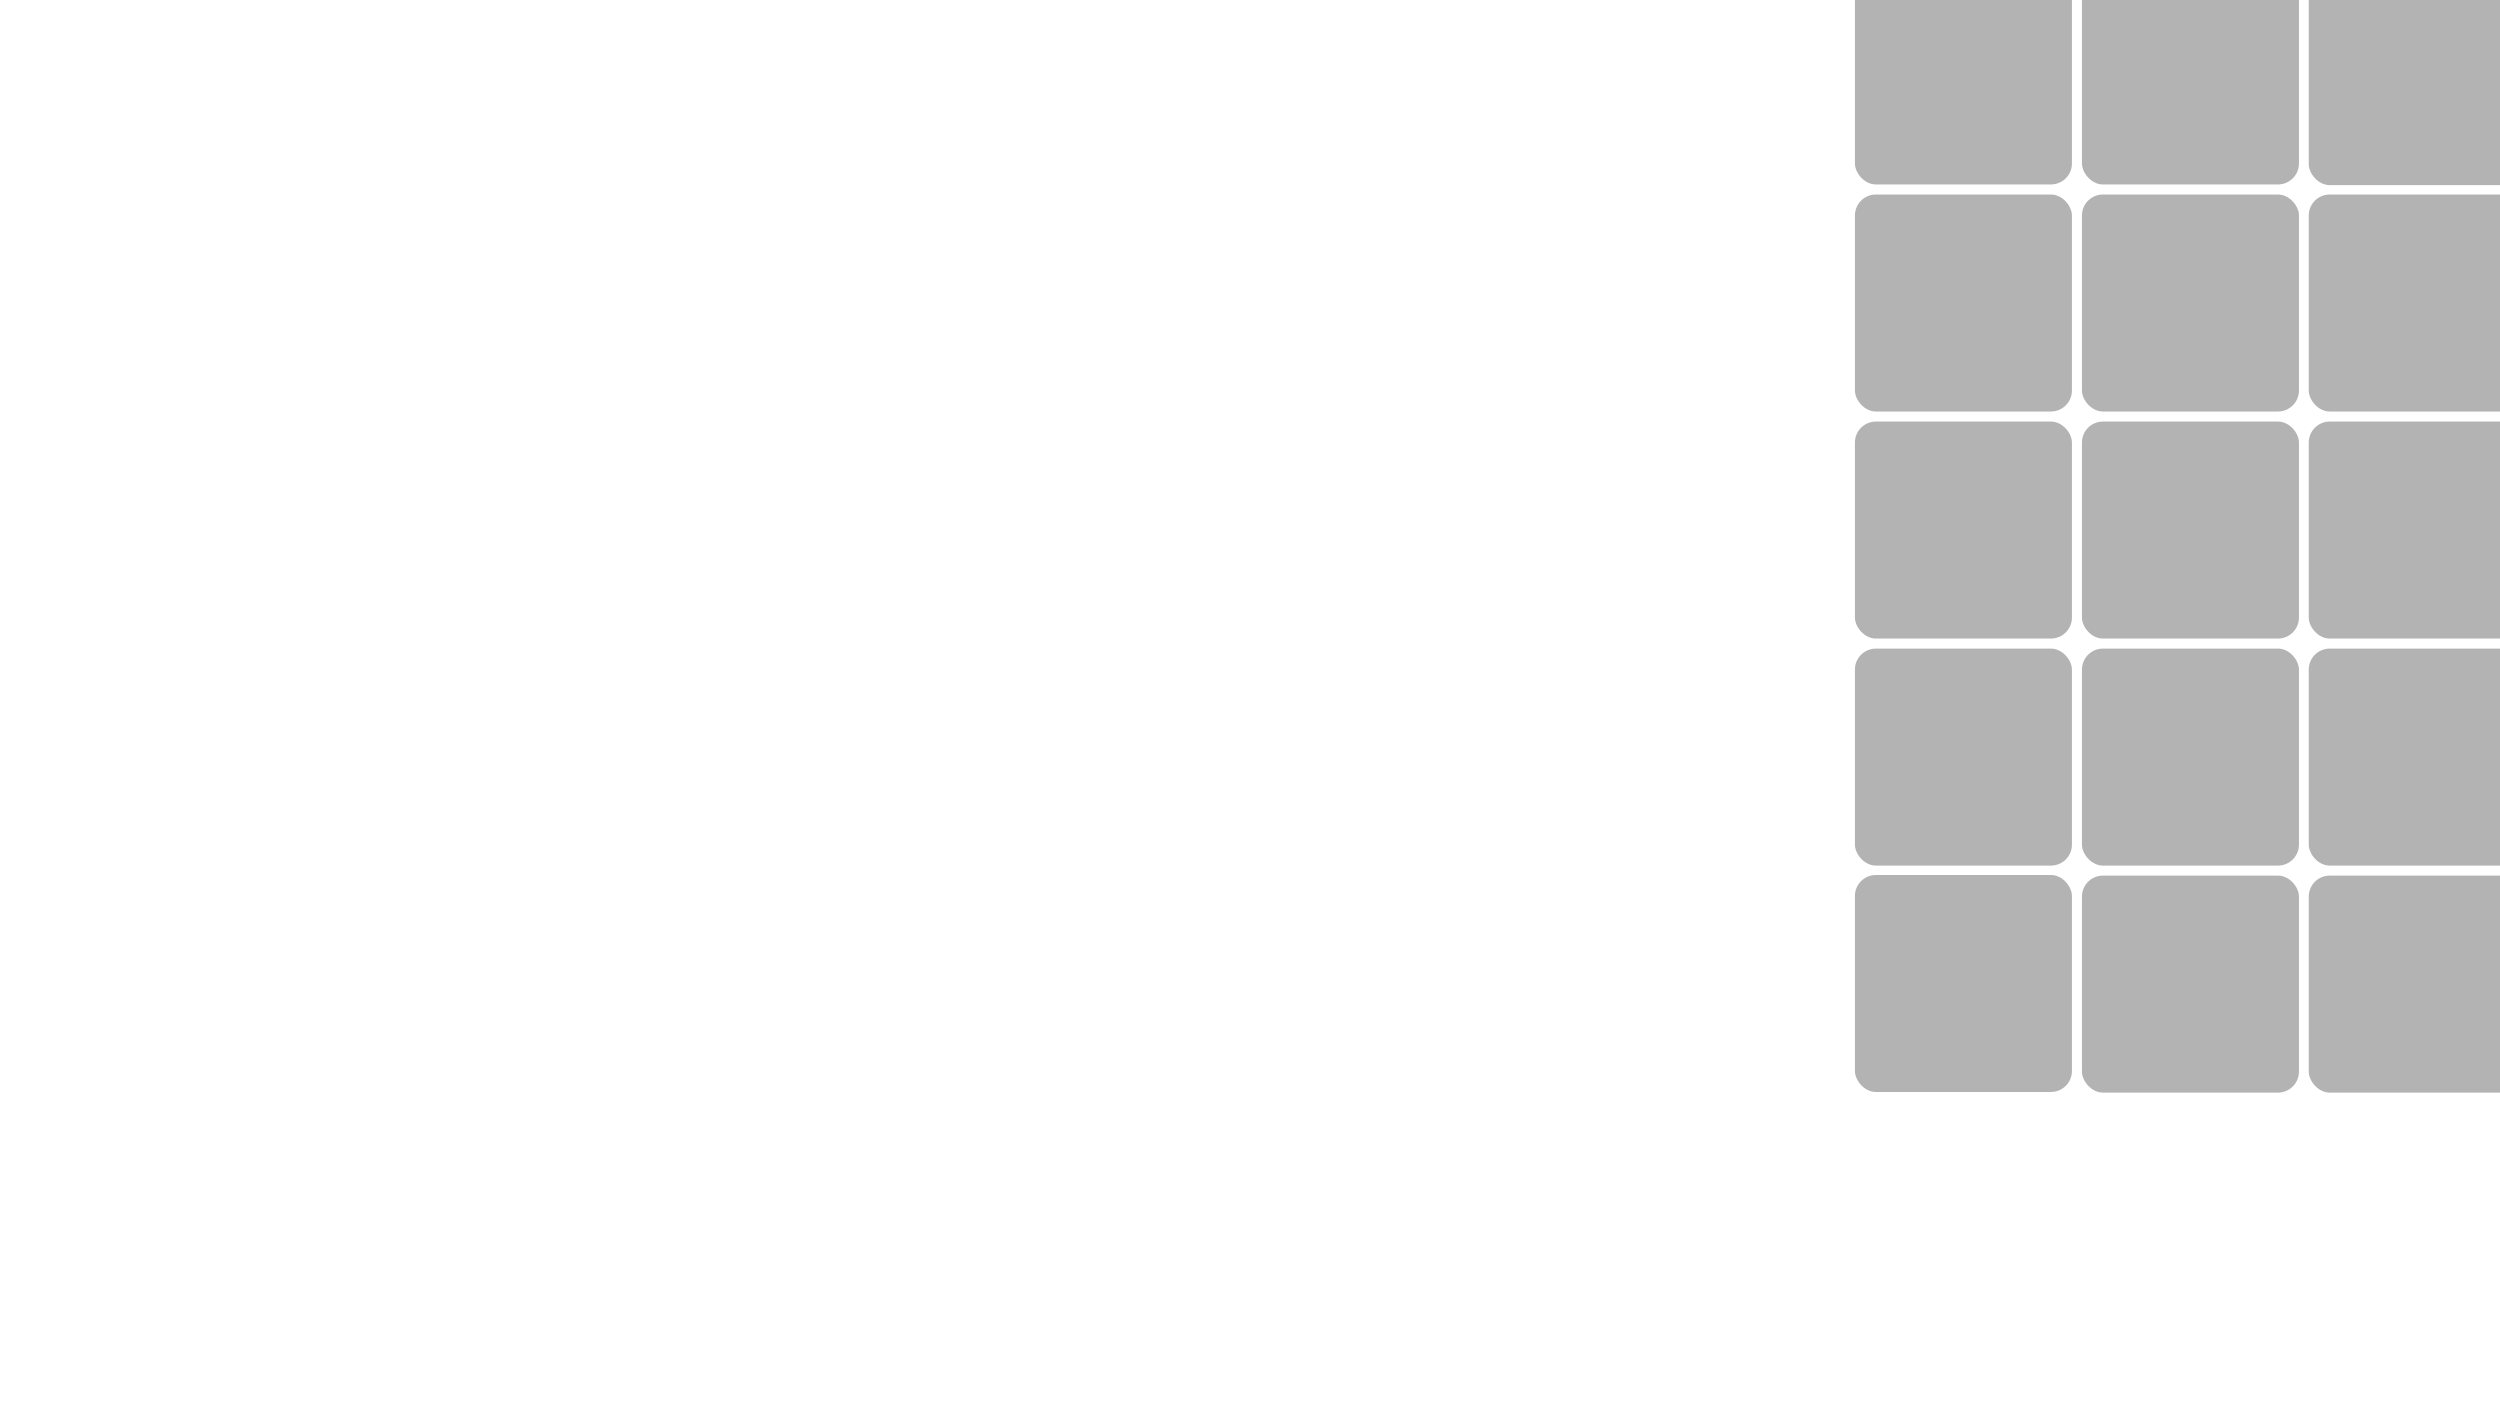 <svg id="レイヤー_1" data-name="レイヤー 1" xmlns="http://www.w3.org/2000/svg" viewBox="0 0 1366 768"><defs><style>.cls-1{opacity:0.3;}</style></defs><rect class="cls-1" x="1137.58" y="106.28" width="118.57" height="118.57" rx="11.47" transform="translate(2393.73 331.13) rotate(-180)"/><rect class="cls-1" x="1261.51" y="106.28" width="118.57" height="118.57" rx="11.47" transform="translate(2641.58 331.13) rotate(-180)"/><rect class="cls-1" x="1261.51" y="-17.42" width="118.57" height="118.57" rx="11.47" transform="translate(2641.58 83.73) rotate(-180)"/><rect class="cls-1" x="1137.58" y="230.34" width="118.57" height="118.57" rx="11.47" transform="translate(2393.73 579.25) rotate(-180)"/><rect class="cls-1" x="1261.51" y="230.34" width="118.57" height="118.57" rx="11.47" transform="translate(2641.58 579.25) rotate(-180)"/><rect class="cls-1" x="1137.58" y="-17.77" width="118.57" height="118.57" rx="11.47" transform="translate(2393.73 83.02) rotate(-180)"/><rect class="cls-1" x="1013.53" y="106.28" width="118.57" height="118.57" rx="11.47" transform="translate(2145.63 331.13) rotate(-180)"/><rect class="cls-1" x="1013.53" y="230.34" width="118.57" height="118.57" rx="11.47" transform="translate(2145.63 579.25) rotate(-180)"/><rect class="cls-1" x="1137.58" y="354.39" width="118.57" height="118.57" rx="11.47" transform="translate(2393.73 827.35) rotate(-180)"/><rect class="cls-1" x="1261.51" y="354.39" width="118.57" height="118.57" rx="11.47" transform="translate(2641.58 827.35) rotate(-180)"/><rect class="cls-1" x="1013.53" y="354.39" width="118.57" height="118.57" rx="11.47" transform="translate(2145.63 827.35) rotate(-180)"/><rect class="cls-1" x="1013.53" y="478.09" width="118.57" height="118.57" rx="11.47" transform="translate(2145.63 1074.75) rotate(-180)"/><rect class="cls-1" x="1013.53" y="-17.77" width="118.57" height="118.57" rx="11.47" transform="translate(2145.63 83.02) rotate(-180)"/><rect class="cls-1" x="1137.58" y="478.44" width="118.57" height="118.57" rx="11.47" transform="translate(2393.73 1075.44) rotate(-180)"/><rect class="cls-1" x="1261.51" y="478.44" width="118.57" height="118.57" rx="11.47" transform="translate(2641.58 1075.44) rotate(-180)"/></svg>